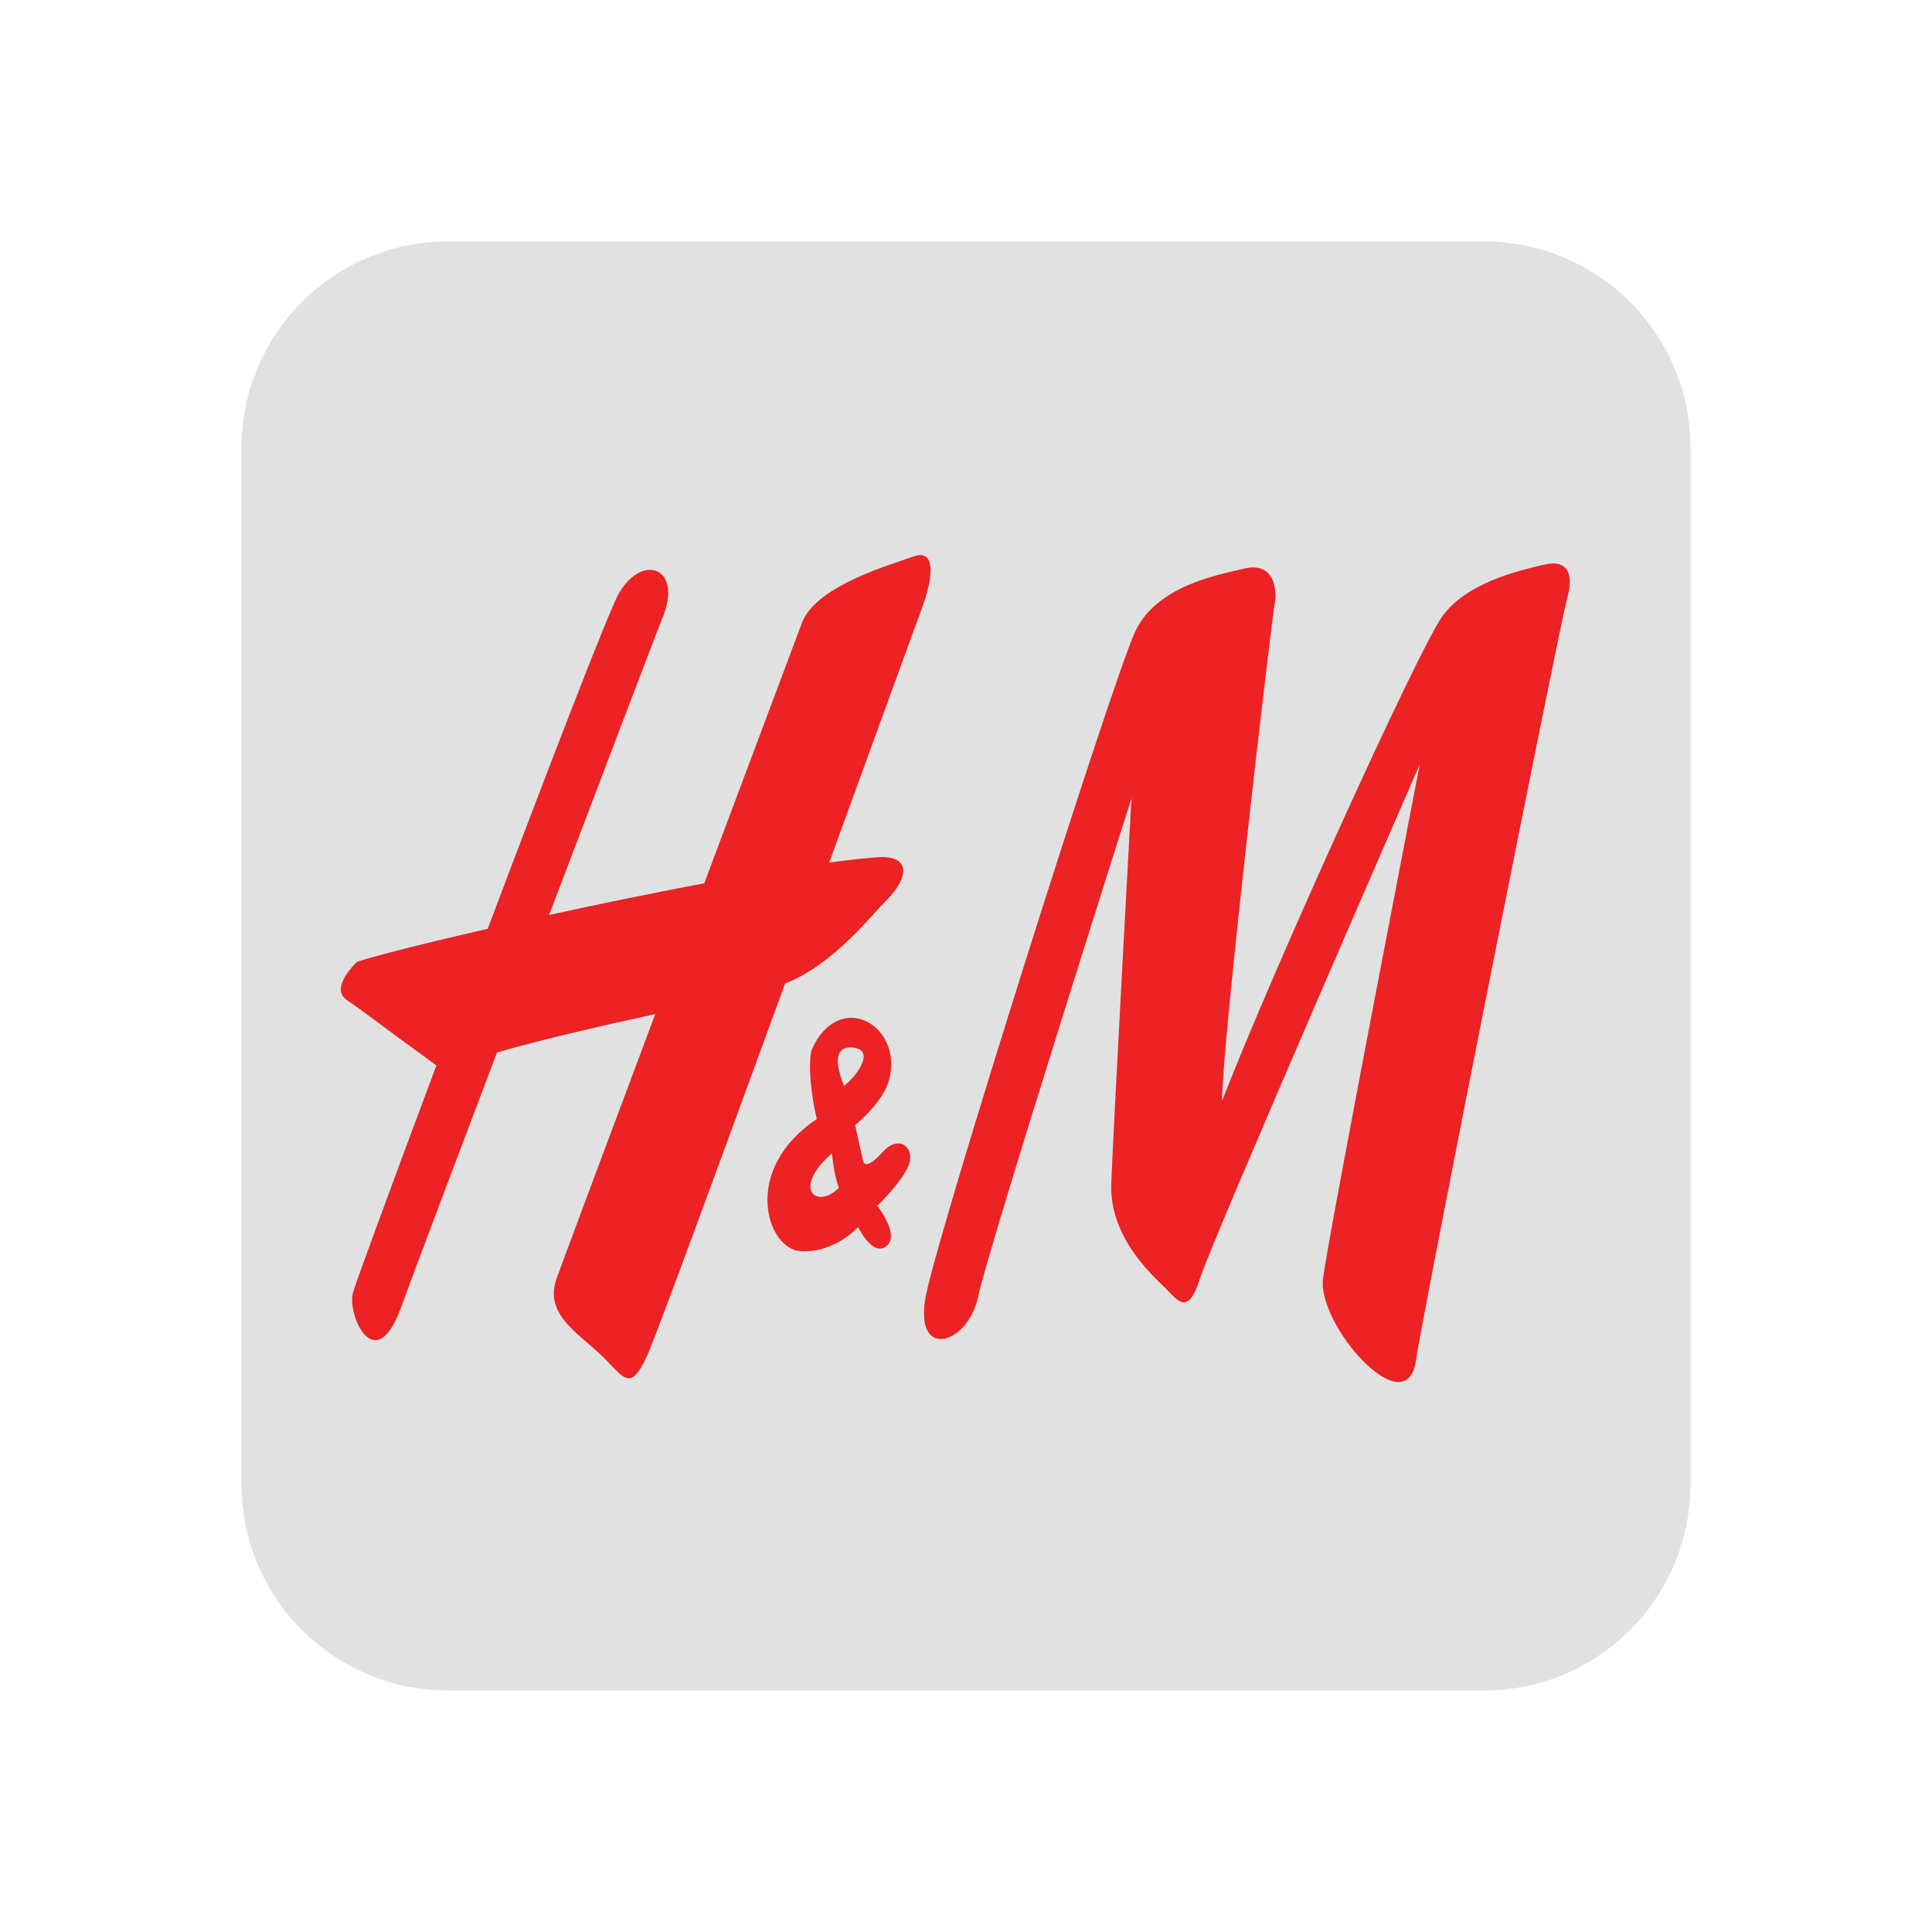 <svg xmlns="http://www.w3.org/2000/svg"  viewBox="0 0 48 48" width="144px" height="144px" baseProfile="basic"><path fill="#e1e1e1" d="M36.872,42H11.128C8.296,42,6,39.704,6,36.872V11.128C6,8.296,8.296,6,11.128,6h25.745	C39.704,6,42,8.296,42,11.128v25.745C42,39.704,39.704,42,36.872,42z"/><path fill="#ed2224" d="M22.697,13.826c-0.551,0.2-2.355,0.701-2.756,1.603c0,0-1.145,3.05-2.444,6.516	c-1.27,0.239-2.609,0.515-3.854,0.787c1.367-3.599,2.633-6.921,2.842-7.453c0.451-1.152-0.501-1.553-1.102-0.551	c-0.236,0.393-1.747,4.322-3.266,8.347c-1.562,0.359-2.801,0.672-3.247,0.821c0,0-0.701,0.651-0.251,0.952	c0.434,0.289,0.605,0.45,2.223,1.622c-1.118,2.991-2.015,5.434-2.073,5.643c-0.15,0.551,0.551,2.154,1.202,0.351	c0.255-0.707,1.243-3.325,2.376-6.315c1.136-0.33,2.612-0.666,3.933-0.955c-1.229,3.281-2.325,6.212-2.451,6.569	c-0.301,0.852,0.451,1.303,1.052,1.854c0.601,0.551,0.751,1.052,1.202,0.05c0.224-0.497,1.826-4.86,3.422-9.232	c1.198-0.466,2.125-1.676,2.54-2.091c0.451-0.451,0.651-1.052-0.15-1.052c-0.362,0.023-0.804,0.072-1.294,0.138	c1.19-3.267,2.179-5.989,2.296-6.3C23.198,14.327,23.248,13.625,22.697,13.826z"/><path fill="#ed2224" d="M38.378,14.026c-0.651,0.15-1.954,0.451-2.555,1.303c-0.601,0.852-4.158,8.667-5.461,12.024	c0-1.453,1.202-11.723,1.303-12.325c0.1-0.601-0.15-1.052-0.751-0.902c-0.601,0.15-2.154,0.401-2.705,1.553	c-0.551,1.152-4.91,14.93-5.21,16.533c-0.301,1.603,1.052,1.202,1.303,0c0.251-1.202,3.808-12.375,3.808-12.375	s-0.451,8.216-0.501,9.569c-0.05,1.353,1.052,2.305,1.353,2.605c0.301,0.301,0.551,0.701,0.852-0.25	c0.301-0.952,5.461-12.775,5.461-12.775s-2.254,11.623-2.405,12.775c-0.15,1.152,2.054,3.657,2.305,2.054	c0.25-1.603,3.607-18.437,3.757-18.938C39.08,14.377,39.03,13.876,38.378,14.026z"/><path fill="#ed2224" d="M21.921,28.63c-0.426,0.476-0.476,0.225-0.476,0.225l-0.2-0.902c0,0,0.711-0.567,0.852-1.152	c0.326-1.353-1.253-2.229-1.929-0.726c-0.1,0.351-0.018,1.128,0.125,1.728c-1.879,1.252-1.253,3.231-0.401,3.282	c0.852,0.05,1.428-0.601,1.428-0.601s0.351,0.751,0.701,0.476c0.351-0.276-0.225-1.002-0.225-1.002s0.601-0.576,0.777-1.002	S22.347,28.154,21.921,28.63z M20.668,28.655c0,0,0.05,0.551,0.175,0.852C20.318,30.058,19.641,29.557,20.668,28.655z M20.969,26.977c0,0-0.451-1.002,0.2-0.952C21.821,26.075,21.194,26.827,20.969,26.977z"/></svg>